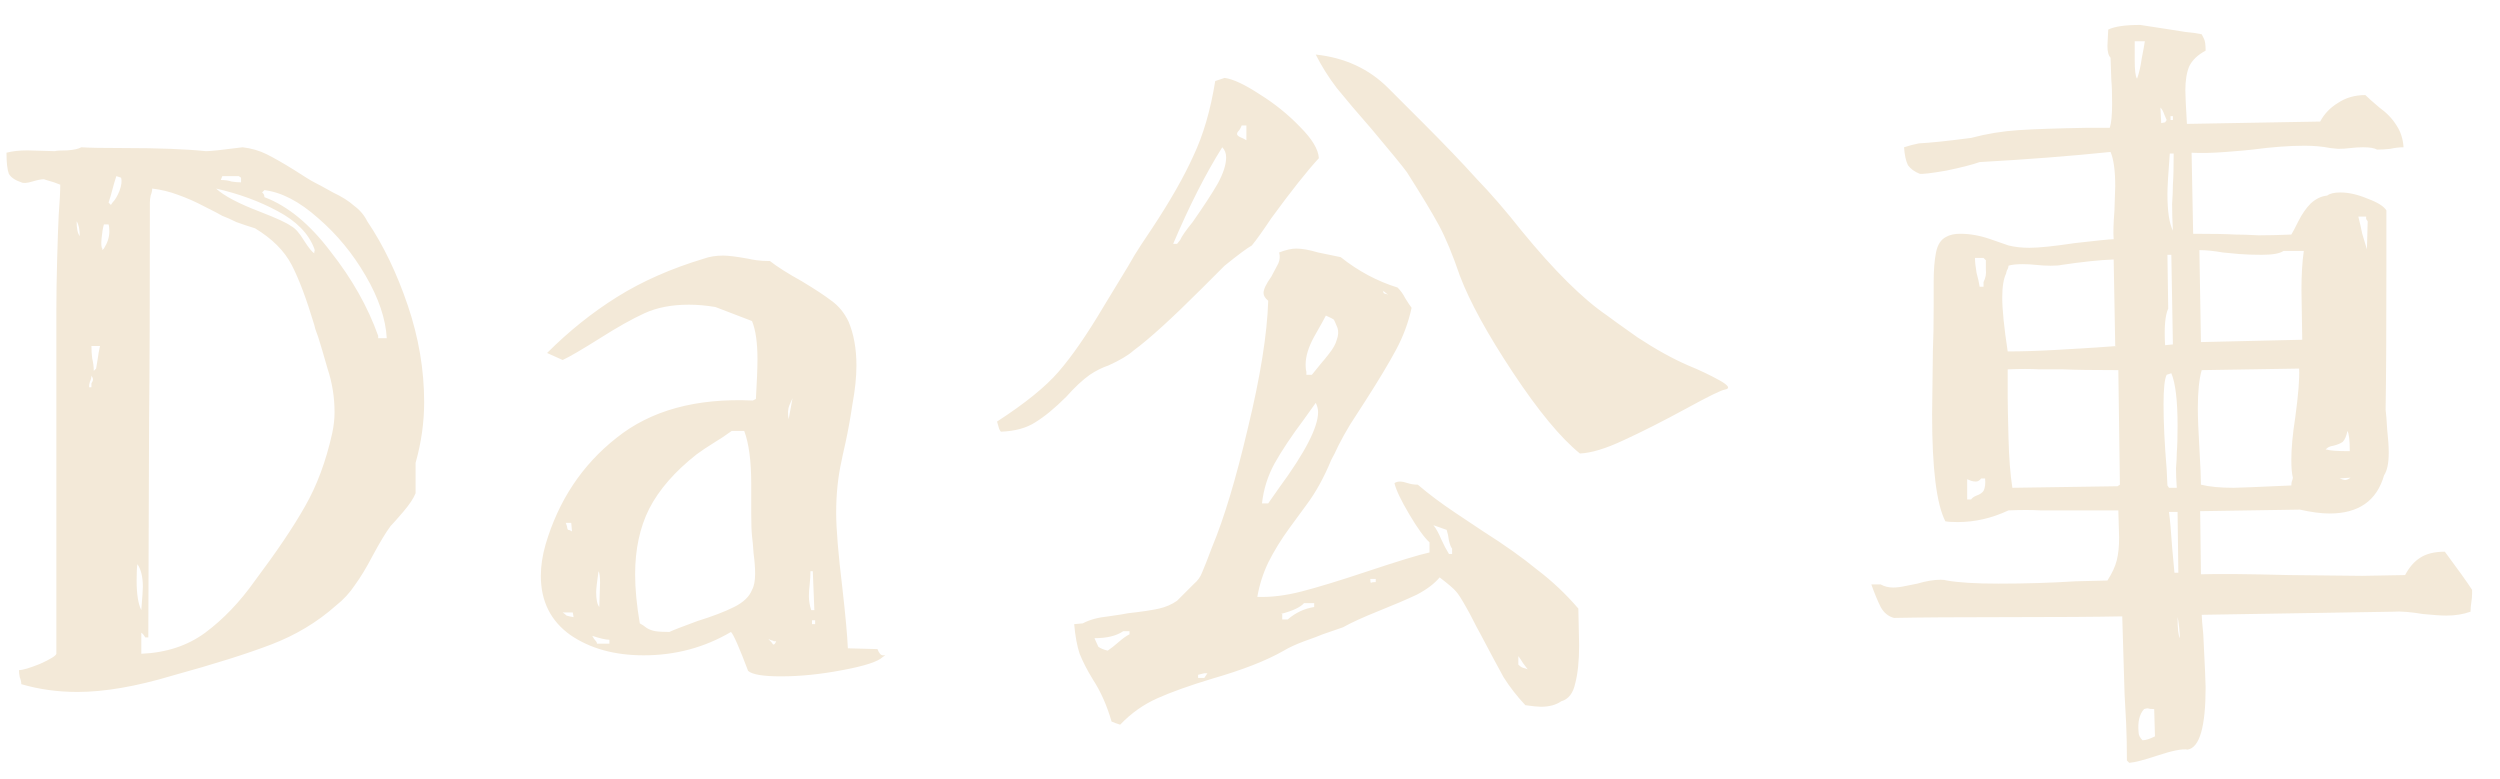 <svg width="77" height="24" viewBox="0 0 77 24" fill="none" xmlns="http://www.w3.org/2000/svg">
<path d="M9.68 5.616C9.808 5.68 10 5.784 10.256 5.928C10.528 6.056 10.744 6.192 10.904 6.336C11.08 6.464 11.216 6.624 11.312 6.816C11.808 7.552 12.224 8.416 12.56 9.408C12.896 10.4 13.064 11.392 13.064 12.384C13.064 13.008 12.976 13.632 12.8 14.256V15.192C12.736 15.352 12.608 15.544 12.416 15.768C12.224 15.992 12.096 16.136 12.032 16.2C11.888 16.392 11.704 16.696 11.48 17.112C11.288 17.48 11.104 17.784 10.928 18.024C10.768 18.264 10.576 18.472 10.352 18.648C9.776 19.16 9.112 19.56 8.36 19.848C7.608 20.136 6.592 20.456 5.312 20.808C4.192 21.144 3.216 21.312 2.384 21.312C1.776 21.312 1.2 21.232 0.656 21.072C0.656 21.008 0.64 20.936 0.608 20.856C0.592 20.776 0.584 20.704 0.584 20.64C0.696 20.64 0.912 20.576 1.232 20.448C1.552 20.304 1.72 20.2 1.736 20.136V9.528C1.736 9.096 1.744 8.584 1.76 7.992C1.776 7.4 1.792 6.944 1.808 6.624C1.84 6.208 1.856 5.896 1.856 5.688C1.744 5.64 1.6 5.592 1.424 5.544L1.352 5.52C1.272 5.52 1.152 5.544 0.992 5.592C0.832 5.64 0.72 5.648 0.656 5.616C0.464 5.552 0.336 5.464 0.272 5.352C0.224 5.224 0.2 5.008 0.2 4.704C0.376 4.656 0.592 4.632 0.848 4.632L1.688 4.656C1.736 4.64 1.864 4.632 2.072 4.632C2.28 4.616 2.424 4.584 2.504 4.536C2.728 4.552 3.168 4.56 3.824 4.56C4.88 4.56 5.72 4.592 6.344 4.656C6.488 4.656 6.864 4.616 7.472 4.536C7.744 4.568 7.992 4.64 8.216 4.752C8.44 4.864 8.72 5.024 9.056 5.232C9.376 5.44 9.584 5.568 9.68 5.616ZM3.464 6.24C3.544 6.16 3.616 6.04 3.68 5.88C3.744 5.704 3.76 5.568 3.728 5.472C3.728 5.472 3.68 5.456 3.584 5.424C3.536 5.568 3.496 5.704 3.464 5.832C3.432 5.96 3.392 6.096 3.344 6.24L3.416 6.312L3.464 6.24ZM6.8 5.544C6.928 5.544 7.04 5.56 7.136 5.592C7.232 5.608 7.328 5.616 7.424 5.616V5.472L7.352 5.424H6.848L6.8 5.544ZM10.232 13.344C10.28 13.12 10.304 12.904 10.304 12.696C10.304 12.232 10.232 11.784 10.088 11.352C9.96 10.904 9.88 10.632 9.848 10.536C9.816 10.424 9.784 10.328 9.752 10.248C9.72 10.168 9.696 10.088 9.68 10.008C9.44 9.208 9.208 8.592 8.984 8.16C8.76 7.728 8.384 7.352 7.856 7.032C7.648 6.968 7.456 6.904 7.28 6.84C7.12 6.76 6.976 6.696 6.848 6.648C6.768 6.6 6.584 6.504 6.296 6.36C6.024 6.216 5.752 6.096 5.48 6C5.224 5.904 4.96 5.84 4.688 5.808C4.688 5.872 4.672 5.944 4.64 6.024C4.624 6.104 4.616 6.176 4.616 6.24C4.616 9.216 4.608 11.448 4.592 12.936L4.568 19.632H4.472C4.44 19.568 4.4 19.52 4.352 19.488V20.136C5.12 20.104 5.776 19.888 6.32 19.488C6.88 19.072 7.392 18.536 7.856 17.88C8.528 16.984 9.04 16.224 9.392 15.6C9.76 14.96 10.04 14.208 10.232 13.344ZM9.68 7.656C9.504 7.192 9.128 6.808 8.552 6.504C7.992 6.2 7.36 5.968 6.656 5.808C6.896 6.032 7.352 6.272 8.024 6.528C8.52 6.72 8.832 6.864 8.96 6.96C9.088 7.024 9.224 7.176 9.368 7.416C9.512 7.64 9.616 7.768 9.68 7.8C9.68 7.768 9.68 7.752 9.68 7.752C9.696 7.736 9.696 7.704 9.68 7.656ZM11.648 10.416H11.912C11.88 9.824 11.664 9.184 11.264 8.496C10.864 7.808 10.376 7.216 9.8 6.72C9.224 6.208 8.672 5.92 8.144 5.856L8.072 5.928C8.12 5.96 8.144 6.008 8.144 6.072C8.864 6.344 9.544 6.904 10.184 7.752C10.84 8.584 11.328 9.448 11.648 10.344V10.416ZM2.36 6.816C2.36 7.04 2.392 7.192 2.456 7.272C2.456 7.064 2.424 6.912 2.36 6.816ZM3.2 7.656C3.312 7.48 3.368 7.304 3.368 7.128C3.368 7.032 3.36 6.96 3.344 6.912H3.2C3.168 7.024 3.144 7.168 3.128 7.344C3.112 7.52 3.12 7.624 3.152 7.656V7.704L3.2 7.656ZM2.96 11.352C2.976 11.272 2.992 11.176 3.008 11.064C3.024 10.936 3.048 10.8 3.08 10.656H2.816C2.816 10.784 2.824 10.912 2.84 11.04C2.872 11.168 2.888 11.296 2.888 11.424L2.96 11.352ZM2.816 11.808C2.848 11.76 2.864 11.72 2.864 11.688C2.864 11.656 2.848 11.616 2.816 11.568C2.816 11.632 2.8 11.696 2.768 11.76C2.752 11.808 2.744 11.864 2.744 11.928H2.816V11.808ZM4.232 17.376C4.216 17.472 4.208 17.64 4.208 17.88C4.208 18.296 4.256 18.6 4.352 18.792C4.384 18.408 4.4 18.168 4.4 18.072C4.4 17.768 4.344 17.536 4.232 17.376ZM27.026 19.992C27.074 20.12 27.13 20.184 27.194 20.184H27.266L27.194 20.232C27.05 20.376 26.634 20.512 25.946 20.64C25.274 20.768 24.642 20.832 24.05 20.832C23.506 20.832 23.17 20.776 23.042 20.664C22.77 19.944 22.594 19.544 22.514 19.464C21.698 19.944 20.802 20.184 19.826 20.184C18.93 20.184 18.178 19.976 17.57 19.56C16.962 19.128 16.658 18.52 16.658 17.736C16.658 17.432 16.706 17.112 16.802 16.776C17.202 15.416 17.93 14.32 18.986 13.488C20.042 12.64 21.442 12.256 23.186 12.336L23.282 12.288C23.314 11.744 23.33 11.336 23.33 11.064C23.33 10.552 23.274 10.16 23.162 9.888C23.114 9.872 22.738 9.728 22.034 9.456C21.746 9.408 21.474 9.384 21.218 9.384C20.69 9.384 20.234 9.472 19.85 9.648C19.466 9.824 19.01 10.08 18.482 10.416C17.922 10.768 17.538 10.992 17.33 11.088L16.85 10.872C17.522 10.2 18.242 9.624 19.01 9.144C19.778 8.664 20.666 8.272 21.674 7.968C21.85 7.904 22.05 7.872 22.274 7.872C22.434 7.872 22.69 7.904 23.042 7.968C23.106 7.984 23.194 8 23.306 8.016C23.418 8.032 23.554 8.04 23.714 8.04C23.938 8.216 24.266 8.424 24.698 8.664C25.098 8.904 25.402 9.104 25.61 9.264C25.834 9.424 26.01 9.64 26.138 9.912C26.298 10.296 26.378 10.744 26.378 11.256C26.378 11.608 26.338 12 26.258 12.432C26.194 12.864 26.122 13.264 26.042 13.632C25.962 13.984 25.922 14.168 25.922 14.184C25.81 14.68 25.754 15.216 25.754 15.792C25.754 16.288 25.818 17.064 25.946 18.12C26.042 18.968 26.098 19.584 26.114 19.968L27.026 19.992ZM24.41 12.264C24.394 12.296 24.362 12.368 24.314 12.48C24.266 12.592 24.258 12.736 24.29 12.912L24.41 12.264ZM23.162 18.168C23.226 18.056 23.258 17.888 23.258 17.664C23.258 17.488 23.242 17.28 23.21 17.04C23.194 16.8 23.178 16.624 23.162 16.512C23.146 16.352 23.138 16.12 23.138 15.816V14.904C23.138 14.2 23.066 13.656 22.922 13.272H22.538C22.314 13.432 22.146 13.544 22.034 13.608C21.778 13.768 21.586 13.896 21.458 13.992C20.786 14.52 20.298 15.08 19.994 15.672C19.706 16.248 19.562 16.92 19.562 17.688C19.562 18.136 19.61 18.64 19.706 19.2C19.77 19.232 19.842 19.28 19.922 19.344C20.002 19.392 20.09 19.424 20.186 19.44C20.282 19.456 20.426 19.464 20.618 19.464C20.714 19.416 21.002 19.304 21.482 19.128C21.946 18.984 22.322 18.84 22.61 18.696C22.898 18.552 23.082 18.376 23.162 18.168ZM17.594 16.104H17.426C17.458 16.184 17.474 16.24 17.474 16.272C17.474 16.288 17.482 16.304 17.498 16.32C17.53 16.32 17.57 16.336 17.618 16.368L17.594 16.104ZM18.434 17.592C18.386 17.928 18.362 18.144 18.362 18.24C18.362 18.464 18.394 18.616 18.458 18.696L18.482 17.952C18.482 17.76 18.466 17.64 18.434 17.592ZM25.034 17.592H24.962C24.962 17.72 24.954 17.856 24.938 18C24.922 18.128 24.914 18.248 24.914 18.36C24.914 18.504 24.938 18.648 24.986 18.792H25.082L25.034 17.592ZM17.642 18.864H17.33C17.378 18.896 17.418 18.928 17.45 18.96C17.498 18.976 17.57 18.992 17.666 19.008L17.642 18.864ZM25.106 19.104H25.01V19.224H25.106V19.104ZM18.77 19.704C18.658 19.704 18.482 19.664 18.242 19.584C18.274 19.648 18.306 19.696 18.338 19.728C18.37 19.76 18.386 19.792 18.386 19.824H18.77V19.704ZM23.666 19.68C23.746 19.76 23.794 19.816 23.81 19.848C23.842 19.864 23.874 19.832 23.906 19.752H23.834C23.818 19.736 23.802 19.728 23.786 19.728C23.77 19.728 23.73 19.712 23.666 19.68ZM51.997 11.256C52.349 11.4 52.669 11.552 52.957 11.712C53.245 11.872 53.301 11.968 53.125 12C53.013 12.016 52.621 12.208 51.949 12.576C51.213 12.976 50.565 13.304 50.005 13.56C49.461 13.816 49.013 13.952 48.661 13.968C48.069 13.488 47.381 12.656 46.597 11.472C45.813 10.288 45.269 9.296 44.965 8.496C44.741 7.84 44.525 7.32 44.317 6.936C44.109 6.552 43.781 6.008 43.333 5.304C43.205 5.128 42.845 4.688 42.253 3.984C41.805 3.472 41.445 3.048 41.173 2.712C40.917 2.376 40.701 2.032 40.525 1.68C41.421 1.776 42.165 2.12 42.757 2.712L43.789 3.744C44.477 4.432 45.037 5.016 45.469 5.496C45.917 5.96 46.381 6.496 46.861 7.104C47.869 8.336 48.749 9.208 49.501 9.72C49.581 9.784 49.893 10.008 50.437 10.392C50.997 10.76 51.517 11.048 51.997 11.256ZM37.717 2.4C37.973 2.432 38.333 2.6 38.797 2.904C39.261 3.192 39.677 3.528 40.045 3.912C40.413 4.28 40.605 4.6 40.621 4.872C40.253 5.272 39.765 5.888 39.157 6.72C38.901 7.104 38.701 7.384 38.557 7.56C38.413 7.64 38.133 7.848 37.717 8.184L37.021 8.88C36.093 9.808 35.389 10.448 34.909 10.8C34.749 10.944 34.493 11.096 34.141 11.256C33.949 11.32 33.757 11.416 33.565 11.544C33.341 11.704 33.101 11.928 32.845 12.216C32.493 12.568 32.173 12.832 31.885 13.008C31.613 13.184 31.261 13.28 30.829 13.296C30.797 13.264 30.773 13.216 30.757 13.152C30.741 13.088 30.725 13.032 30.709 12.984C31.573 12.424 32.205 11.912 32.605 11.448C33.021 10.968 33.485 10.296 33.997 9.432L34.741 8.208C34.885 7.952 35.021 7.728 35.149 7.536C35.277 7.344 35.389 7.176 35.485 7.032C36.045 6.184 36.469 5.44 36.757 4.8C37.061 4.16 37.285 3.392 37.429 2.496L37.717 2.4ZM38.389 3.864H38.245C38.213 3.944 38.181 4 38.149 4.032C38.117 4.064 38.101 4.096 38.101 4.128C38.101 4.16 38.133 4.192 38.197 4.224C38.277 4.256 38.341 4.288 38.389 4.32V3.864ZM36.349 7.392C36.397 7.28 36.525 7.096 36.733 6.84C37.069 6.36 37.325 5.968 37.501 5.664C37.677 5.344 37.765 5.072 37.765 4.848C37.765 4.72 37.725 4.616 37.645 4.536C37.133 5.352 36.629 6.344 36.133 7.512H36.253L36.349 7.392ZM41.581 13.08C41.437 13.32 41.317 13.536 41.221 13.728C41.141 13.904 41.069 14.048 41.005 14.16C40.781 14.704 40.525 15.168 40.237 15.552C40.141 15.68 39.965 15.92 39.709 16.272C39.453 16.624 39.237 16.976 39.061 17.328C38.901 17.664 38.789 18.016 38.725 18.384C39.141 18.4 39.597 18.344 40.093 18.216C40.589 18.088 41.245 17.888 42.061 17.616C43.069 17.28 43.725 17.08 44.029 17.016V16.704C43.869 16.56 43.661 16.272 43.405 15.84C43.149 15.408 42.997 15.088 42.949 14.88C42.997 14.848 43.053 14.832 43.117 14.832C43.181 14.832 43.261 14.848 43.357 14.88C43.453 14.912 43.557 14.928 43.669 14.928C44.005 15.216 44.389 15.504 44.821 15.792C45.253 16.08 45.541 16.272 45.685 16.368C46.341 16.784 46.893 17.176 47.341 17.544C47.805 17.896 48.229 18.296 48.613 18.744L48.637 19.872C48.637 20.352 48.597 20.744 48.517 21.048C48.453 21.352 48.309 21.536 48.085 21.6C47.925 21.712 47.717 21.768 47.461 21.768C47.365 21.768 47.205 21.752 46.981 21.72C46.725 21.448 46.501 21.16 46.309 20.856C46.133 20.536 45.893 20.088 45.589 19.512C45.509 19.368 45.437 19.232 45.373 19.104C45.309 18.976 45.245 18.856 45.181 18.744C45.021 18.456 44.909 18.28 44.845 18.216C44.781 18.136 44.613 17.992 44.341 17.784C44.181 17.976 43.949 18.152 43.645 18.312C43.341 18.456 42.949 18.624 42.469 18.816C41.989 19.008 41.621 19.176 41.365 19.32L40.741 19.536C40.629 19.584 40.437 19.656 40.165 19.752C39.909 19.848 39.701 19.944 39.541 20.04C39.013 20.344 38.277 20.632 37.333 20.904C36.645 21.112 36.085 21.312 35.653 21.504C35.221 21.696 34.837 21.968 34.501 22.32C34.453 22.304 34.405 22.288 34.357 22.272C34.325 22.256 34.285 22.24 34.237 22.224C34.093 21.728 33.901 21.296 33.661 20.928C33.485 20.64 33.349 20.376 33.253 20.136C33.173 19.896 33.117 19.592 33.085 19.224L33.349 19.2C33.557 19.088 33.821 19.016 34.141 18.984C34.477 18.936 34.677 18.904 34.741 18.888C35.173 18.84 35.493 18.792 35.701 18.744C35.909 18.696 36.093 18.616 36.253 18.504L36.781 17.976C36.893 17.88 36.973 17.768 37.021 17.64C37.085 17.496 37.189 17.232 37.333 16.848C37.701 15.968 38.069 14.744 38.437 13.176C38.821 11.592 39.029 10.288 39.061 9.264C38.965 9.184 38.917 9.104 38.917 9.024C38.917 8.912 38.997 8.744 39.157 8.52C39.253 8.344 39.325 8.208 39.373 8.112C39.421 8 39.429 7.888 39.397 7.776C39.605 7.696 39.781 7.656 39.925 7.656C40.101 7.656 40.325 7.696 40.597 7.776L41.293 7.92C41.837 8.352 42.421 8.664 43.045 8.856C43.141 8.952 43.221 9.064 43.285 9.192C43.365 9.32 43.429 9.416 43.477 9.48C43.381 9.928 43.221 10.36 42.997 10.776C42.773 11.192 42.461 11.712 42.061 12.336L41.581 13.08ZM42.757 9.072C42.725 9.056 42.701 9.04 42.685 9.024C42.669 9.008 42.637 8.984 42.589 8.952C42.605 8.968 42.613 8.992 42.613 9.024C42.629 9.04 42.677 9.056 42.757 9.072ZM40.837 9.72C40.789 9.816 40.669 10.032 40.477 10.368C40.301 10.688 40.213 10.976 40.213 11.232C40.213 11.328 40.221 11.4 40.237 11.448V11.544H40.405C40.421 11.528 40.525 11.4 40.717 11.16C40.749 11.128 40.821 11.04 40.933 10.896C41.061 10.736 41.141 10.592 41.173 10.464C41.221 10.336 41.229 10.216 41.197 10.104C41.133 9.944 41.093 9.856 41.077 9.84C41.061 9.824 40.981 9.784 40.837 9.72ZM39.397 15.024C40.197 13.936 40.597 13.16 40.597 12.696C40.597 12.6 40.573 12.504 40.525 12.408L40.165 12.912C39.781 13.424 39.477 13.88 39.253 14.28C39.045 14.664 38.917 15.072 38.869 15.504H39.061L39.397 15.024ZM44.149 16.176C44.229 16.272 44.309 16.416 44.389 16.608C44.469 16.784 44.549 16.936 44.629 17.064H44.725V16.896C44.693 16.864 44.661 16.784 44.629 16.656C44.613 16.528 44.589 16.416 44.557 16.32L44.149 16.176ZM42.205 17.832C42.205 17.912 42.213 17.952 42.229 17.952C42.245 17.936 42.293 17.928 42.373 17.928V17.832H42.205ZM39.493 19.08H39.661C39.901 18.872 40.173 18.744 40.477 18.696V18.576H40.165C40.053 18.704 39.813 18.816 39.445 18.912H39.493V19.08ZM34.117 20.04C34.213 19.976 34.325 19.888 34.453 19.776C34.581 19.664 34.693 19.584 34.789 19.536V19.44H34.597C34.389 19.584 34.093 19.656 33.709 19.656L33.829 19.92C33.893 19.968 33.989 20.008 34.117 20.04ZM46.765 20.472C46.813 20.52 46.861 20.552 46.909 20.568C46.973 20.584 47.021 20.6 47.053 20.616C47.005 20.552 46.957 20.488 46.909 20.424C46.861 20.344 46.813 20.272 46.765 20.208V20.472ZM37.189 20.736H37.093C37.093 20.736 37.029 20.752 36.901 20.784V20.88H37.093L37.189 20.736ZM76.141 18.264C76.141 18.36 76.133 18.456 76.117 18.552C76.101 18.648 76.093 18.744 76.093 18.84C75.869 18.92 75.621 18.96 75.349 18.96C75.189 18.96 74.949 18.944 74.629 18.912C74.245 18.848 73.941 18.824 73.717 18.84L67.813 18.936C67.813 19.016 67.829 19.216 67.861 19.536C67.909 20.496 67.933 21.04 67.933 21.168C67.933 22.384 67.749 23.024 67.381 23.088C67.221 23.056 66.901 23.12 66.421 23.28C66.037 23.408 65.757 23.48 65.581 23.496L65.509 23.424C65.509 23.008 65.501 22.624 65.485 22.272C65.469 21.936 65.453 21.64 65.437 21.384L65.365 18.984C64.565 19 63.381 19.008 61.813 19.008C60.277 19.008 59.117 19.016 58.333 19.032C58.157 18.984 58.021 18.872 57.925 18.696C57.829 18.504 57.733 18.272 57.637 18H57.925C58.037 18.064 58.165 18.096 58.309 18.096C58.421 18.096 58.549 18.08 58.693 18.048C58.853 18.016 58.973 17.992 59.053 17.976C59.325 17.896 59.565 17.856 59.773 17.856C59.853 17.856 59.917 17.864 59.965 17.88C60.333 17.944 60.861 17.976 61.549 17.976C62.381 17.976 63.173 17.952 63.925 17.904L64.909 17.88C65.053 17.656 65.149 17.448 65.197 17.256C65.245 17.064 65.269 16.832 65.269 16.56L65.245 15.72H63.565C63.373 15.72 63.133 15.72 62.845 15.72C62.573 15.704 62.245 15.704 61.861 15.72C61.349 15.96 60.829 16.08 60.301 16.08C60.125 16.08 59.997 16.072 59.917 16.056C59.645 15.528 59.509 14.432 59.509 12.768L59.533 10.8C59.549 10.448 59.557 9.992 59.557 9.432V8.688C59.557 8.32 59.581 8.016 59.629 7.776C59.677 7.536 59.781 7.376 59.941 7.296C60.053 7.232 60.197 7.2 60.373 7.2C60.677 7.2 60.989 7.256 61.309 7.368C61.629 7.48 61.813 7.544 61.861 7.56C62.053 7.608 62.269 7.632 62.509 7.632C62.797 7.632 63.261 7.584 63.901 7.488C64.589 7.408 64.989 7.368 65.101 7.368C65.085 7.192 65.093 6.896 65.125 6.48L65.149 5.736C65.149 5.256 65.101 4.904 65.005 4.68C63.757 4.808 62.413 4.912 60.973 4.992C60.749 5.072 60.405 5.16 59.941 5.256C59.477 5.336 59.205 5.368 59.125 5.352C58.965 5.288 58.845 5.2 58.765 5.088C58.701 4.96 58.661 4.776 58.645 4.536C58.789 4.488 58.941 4.448 59.101 4.416C59.437 4.4 59.973 4.344 60.709 4.248C61.189 4.12 61.677 4.04 62.173 4.008C62.669 3.976 63.373 3.952 64.285 3.936H64.981C65.029 3.792 65.053 3.544 65.053 3.192C65.053 2.872 65.045 2.632 65.029 2.472L65.005 1.776C64.941 1.712 64.909 1.592 64.909 1.416L64.933 0.912C65.125 0.816 65.453 0.768 65.917 0.768L66.853 0.912C66.965 0.928 67.117 0.952 67.309 0.984C67.501 1 67.669 1.024 67.813 1.056C67.829 1.088 67.853 1.136 67.885 1.2C67.917 1.264 67.933 1.384 67.933 1.56C67.693 1.688 67.525 1.848 67.429 2.04C67.349 2.232 67.309 2.48 67.309 2.784C67.309 2.928 67.325 3.272 67.357 3.816L71.461 3.744C71.589 3.504 71.773 3.312 72.013 3.168C72.253 3.008 72.533 2.928 72.853 2.928C72.933 3.008 73.077 3.136 73.285 3.312C73.509 3.472 73.685 3.656 73.813 3.864C73.941 4.056 74.013 4.28 74.029 4.536C73.901 4.536 73.765 4.552 73.621 4.584C73.477 4.6 73.341 4.608 73.213 4.608C73.133 4.56 72.989 4.536 72.781 4.536C72.653 4.536 72.525 4.544 72.397 4.56C72.269 4.576 72.141 4.584 72.013 4.584L71.773 4.56C71.533 4.512 71.269 4.488 70.981 4.488C70.517 4.488 69.981 4.528 69.373 4.608C69.245 4.624 68.973 4.648 68.557 4.68C68.141 4.712 67.789 4.72 67.501 4.704L67.549 7.2C68.141 7.2 68.573 7.208 68.845 7.224C69.037 7.224 69.277 7.232 69.565 7.248C69.853 7.248 70.189 7.24 70.573 7.224C70.605 7.176 70.677 7.04 70.789 6.816C70.901 6.592 71.029 6.408 71.173 6.264C71.333 6.12 71.501 6.04 71.677 6.024C71.757 5.96 71.893 5.928 72.085 5.928C72.341 5.928 72.621 5.992 72.925 6.12C73.229 6.232 73.421 6.352 73.501 6.48V8.256C73.501 10.192 73.493 11.648 73.477 12.624C73.493 12.736 73.509 12.936 73.525 13.224C73.557 13.512 73.573 13.752 73.573 13.944C73.573 14.264 73.525 14.496 73.429 14.64C73.205 15.424 72.645 15.816 71.749 15.816C71.493 15.816 71.189 15.776 70.837 15.696L67.765 15.744L67.789 17.688C68.349 17.672 69.253 17.68 70.501 17.712L72.757 17.736L74.077 17.712C74.205 17.472 74.357 17.296 74.533 17.184C74.725 17.056 74.981 16.992 75.301 16.992C75.717 17.552 75.997 17.944 76.141 18.168V18.264ZM65.749 1.848C65.749 2.168 65.773 2.36 65.821 2.424C65.885 2.248 65.933 2.04 65.965 1.8C66.013 1.56 66.045 1.384 66.061 1.272H65.749V1.848ZM66.565 3.792L66.685 3.768L66.733 3.696C66.717 3.664 66.693 3.608 66.661 3.528C66.629 3.432 66.589 3.36 66.541 3.312L66.565 3.792ZM66.853 3.696H66.925V3.576H66.853V3.696ZM66.829 4.728C66.781 5.352 66.757 5.768 66.757 5.976C66.757 6.504 66.813 6.88 66.925 7.104C66.909 6.8 66.901 6.528 66.901 6.288C66.917 6.048 66.925 5.848 66.925 5.688C66.941 5.48 66.949 5.16 66.949 4.728H66.829ZM72.637 6.672C72.685 6.864 72.725 7.04 72.757 7.2C72.805 7.36 72.853 7.52 72.901 7.68L72.925 6.816L72.877 6.744V6.672H72.637ZM70.333 7.728C70.221 7.808 69.997 7.848 69.661 7.848C69.405 7.848 69.173 7.84 68.965 7.824C68.773 7.808 68.605 7.792 68.461 7.776C68.189 7.728 67.949 7.704 67.741 7.704L67.789 10.536L70.909 10.464L70.885 8.928C70.885 8.464 70.909 8.064 70.957 7.728H70.333ZM66.781 9.504C66.685 9.712 66.653 10.088 66.685 10.632L66.925 10.608L66.877 7.848H66.757L66.781 9.504ZM61.093 8.688C61.157 8.56 61.181 8.432 61.165 8.304C61.165 8.176 61.165 8.08 61.165 8.016L61.093 7.944H60.829C60.829 8.056 60.845 8.208 60.877 8.4C60.925 8.576 60.957 8.72 60.973 8.832H61.093V8.688ZM61.789 8.424C61.709 8.584 61.669 8.832 61.669 9.168C61.669 9.536 61.725 10.088 61.837 10.824C62.285 10.824 62.789 10.808 63.349 10.776C63.909 10.744 64.309 10.72 64.549 10.704L65.221 10.656H65.149L65.101 7.992C64.669 8.008 64.133 8.064 63.493 8.16C63.429 8.176 63.317 8.184 63.157 8.184C63.013 8.184 62.869 8.176 62.725 8.16C62.581 8.144 62.437 8.136 62.293 8.136C62.101 8.136 61.957 8.152 61.861 8.184C61.861 8.232 61.845 8.28 61.813 8.328C61.797 8.376 61.789 8.408 61.789 8.424ZM67.813 11.4C67.733 11.672 67.693 12.064 67.693 12.576C67.693 12.848 67.709 13.256 67.741 13.8C67.773 14.344 67.789 14.72 67.789 14.928C68.045 14.992 68.381 15.024 68.797 15.024C68.925 15.024 69.517 15 70.573 14.952C70.573 14.888 70.581 14.84 70.597 14.808C70.613 14.76 70.621 14.728 70.621 14.712C70.589 14.6 70.573 14.416 70.573 14.16C70.573 13.808 70.613 13.376 70.693 12.864C70.789 12.16 70.829 11.656 70.813 11.352L67.813 11.4ZM65.293 14.928L65.245 11.4C64.493 11.4 63.925 11.392 63.541 11.376C63.349 11.376 63.109 11.376 62.821 11.376C62.549 11.36 62.221 11.36 61.837 11.376V12.264C61.837 12.424 61.845 12.824 61.861 13.464C61.877 14.104 61.917 14.624 61.981 15.024L65.221 14.976L65.293 14.928ZM66.733 11.544C66.669 11.672 66.637 11.976 66.637 12.456C66.637 13.016 66.669 13.68 66.733 14.448L66.757 14.952L66.805 15.024H67.045C67.029 14.8 67.021 14.6 67.021 14.424C67.037 14.232 67.045 14.072 67.045 13.944C67.061 13.752 67.069 13.472 67.069 13.104C67.069 12.336 67.005 11.8 66.877 11.496C66.781 11.528 66.733 11.544 66.733 11.544ZM72.301 13.272C72.269 13.432 72.221 13.544 72.157 13.608C72.093 13.656 71.997 13.696 71.869 13.728C71.757 13.744 71.677 13.784 71.629 13.848H71.677C71.757 13.88 71.989 13.896 72.373 13.896C72.373 13.56 72.349 13.352 72.301 13.272ZM72.061 14.736C72.141 14.768 72.197 14.784 72.229 14.784C72.277 14.784 72.333 14.76 72.397 14.712L72.061 14.736ZM61.093 15.12C61.141 15.024 61.157 14.896 61.141 14.736H61.021C60.973 14.8 60.917 14.832 60.853 14.832C60.805 14.832 60.757 14.824 60.709 14.808C60.661 14.792 60.621 14.776 60.589 14.76V15.384H60.709C60.741 15.336 60.797 15.296 60.877 15.264C60.973 15.232 61.045 15.184 61.093 15.12ZM66.805 15.768C66.837 16.008 66.869 16.368 66.901 16.848L66.973 17.64H67.093L67.069 15.768H66.805ZM74.893 17.952C74.893 17.952 74.933 17.968 75.013 18C74.981 17.984 74.957 17.976 74.941 17.976C74.925 17.976 74.909 17.968 74.893 17.952ZM67.069 19.008C67.069 19.36 67.093 19.576 67.141 19.656C67.141 19.576 67.133 19.464 67.117 19.32C67.101 19.16 67.085 19.056 67.069 19.008ZM65.989 22.8C66.085 22.8 66.213 22.76 66.373 22.68L66.349 21.84C66.253 21.84 66.189 21.832 66.157 21.816C66.125 21.816 66.085 21.824 66.037 21.84C65.893 22 65.837 22.24 65.869 22.56C65.869 22.64 65.909 22.72 65.989 22.8Z" fill="#F3E9D8"/>
</svg>
